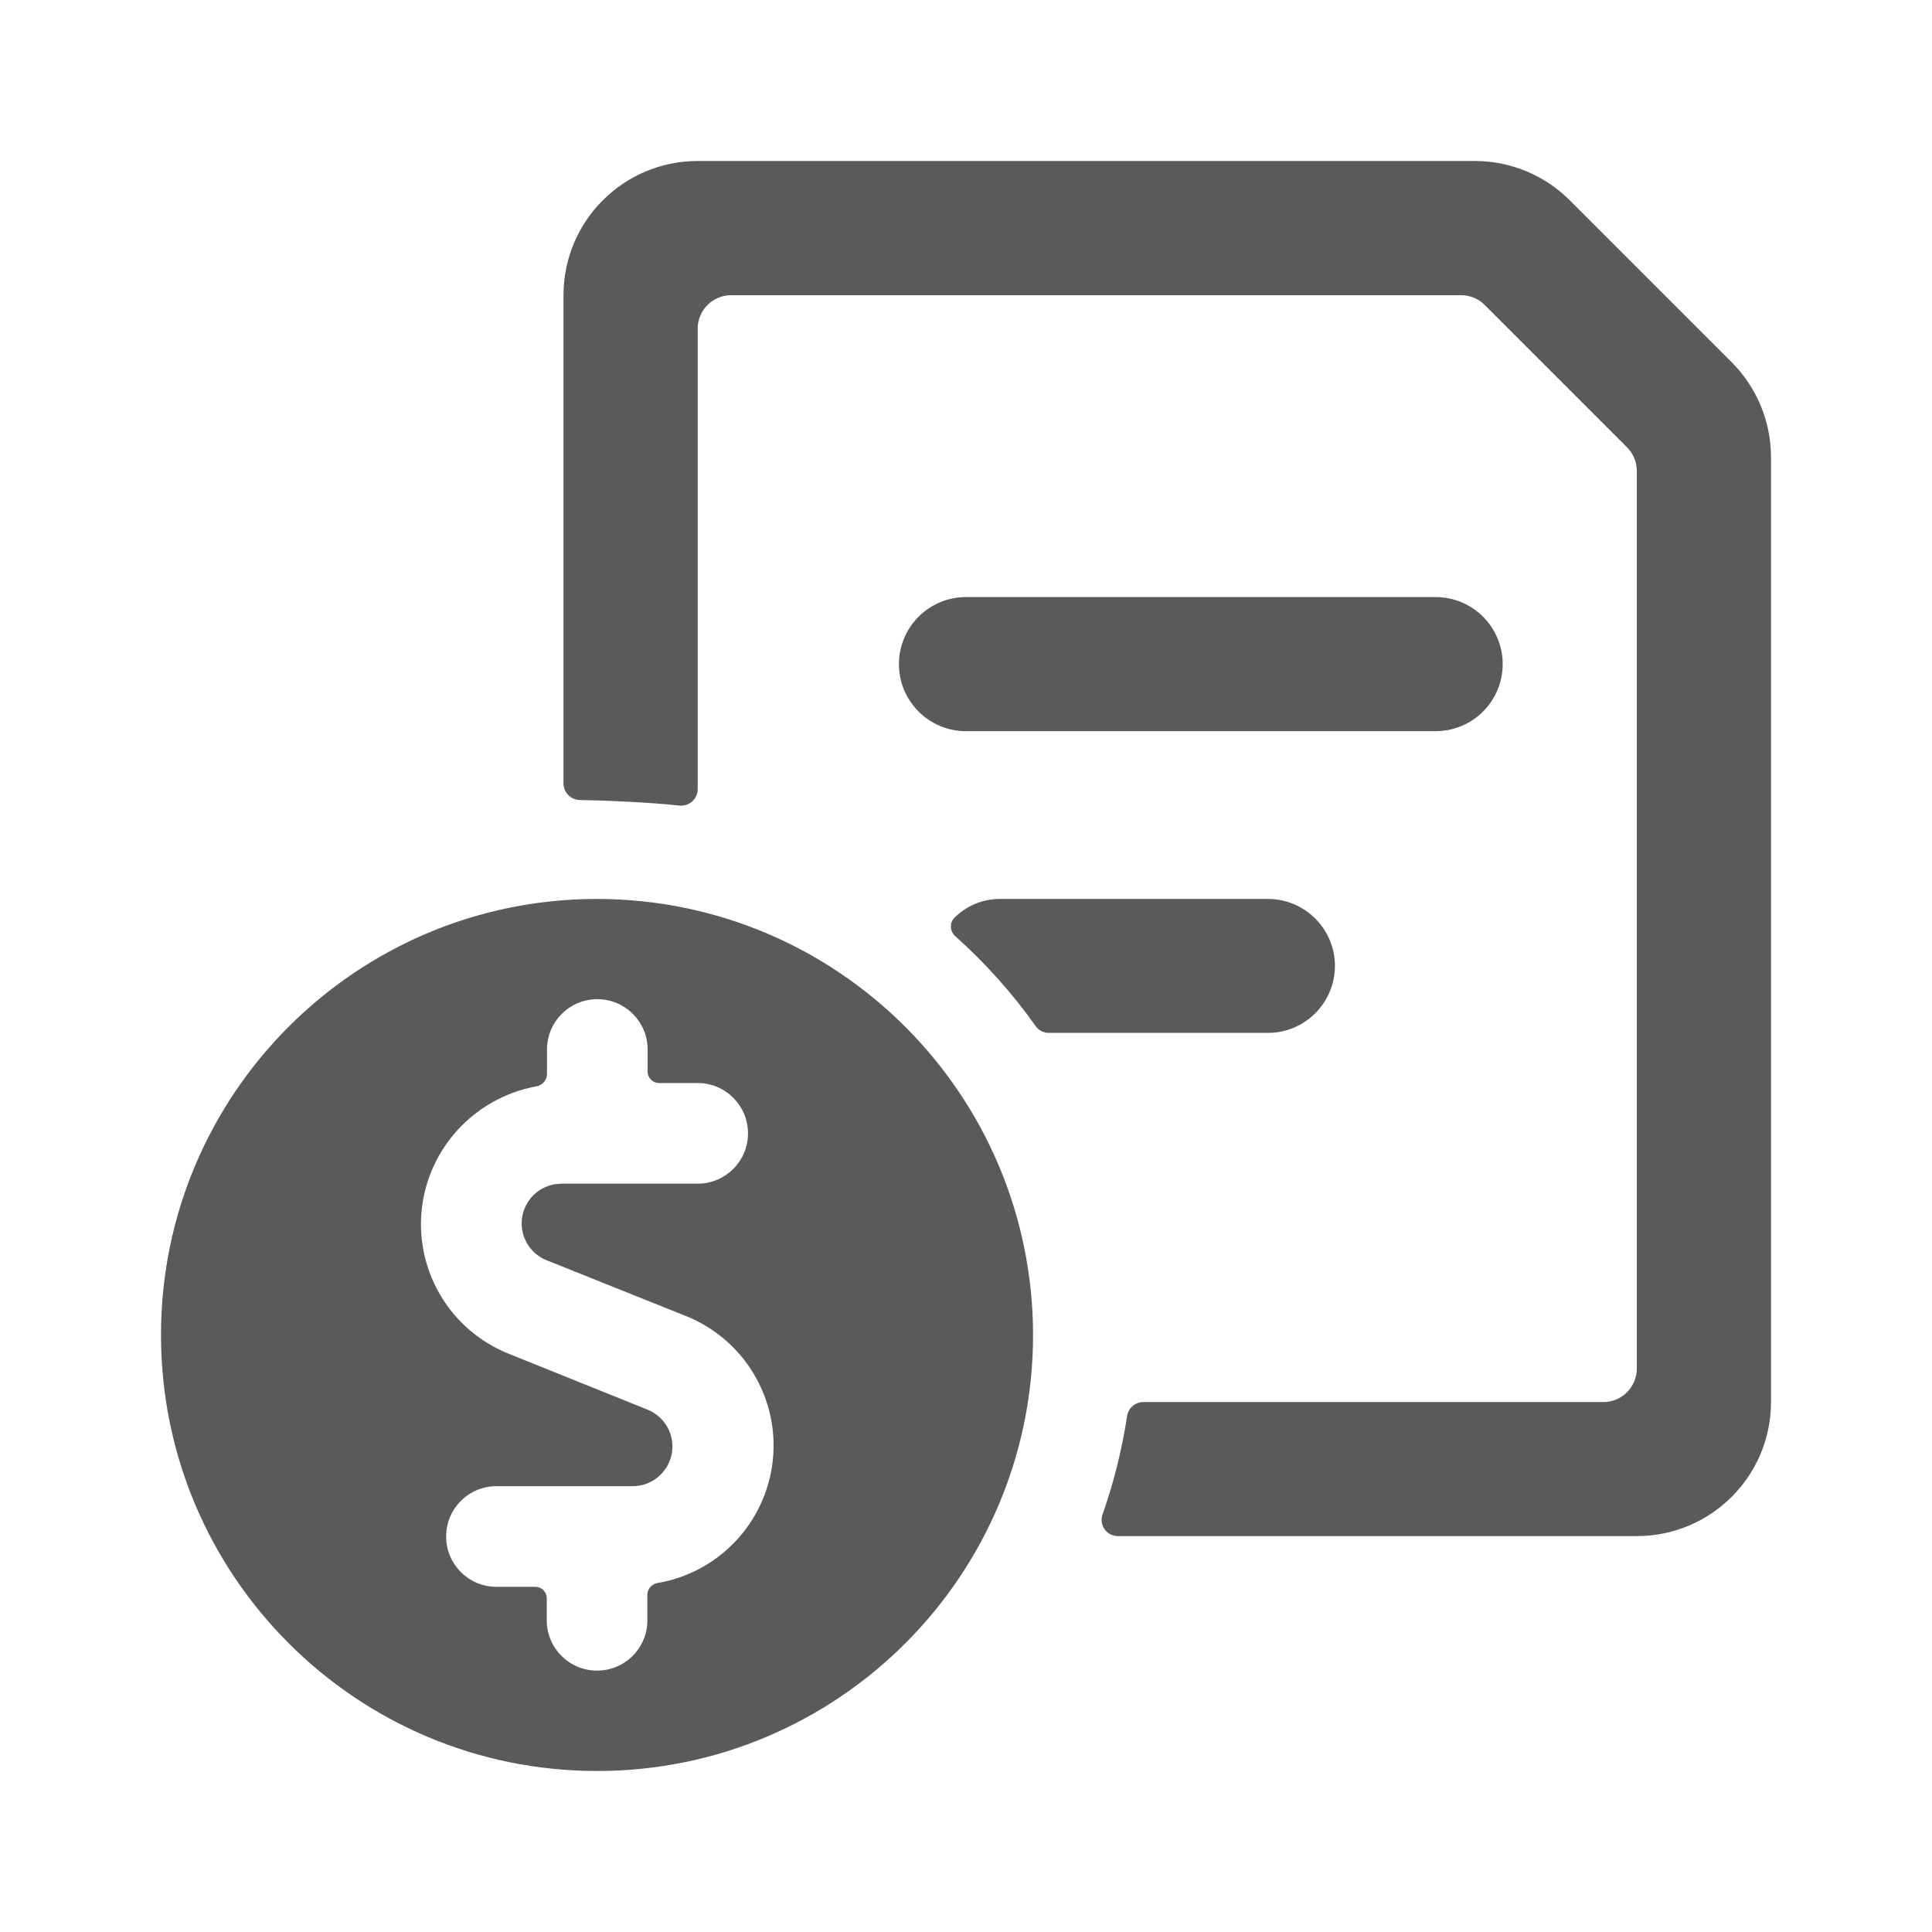 <?xml version="1.0" encoding="UTF-8"?>
<svg width="24px" height="24px" viewBox="0 0 24 24" version="1.1" xmlns="http://www.w3.org/2000/svg" xmlns:xlink="http://www.w3.org/1999/xlink">
    <title>10. Files and Folders/file_text_cash</title>
    <g id="10.-Files-and-Folders/file_text_cash" stroke="none" stroke-width="1" fill="none" fill-rule="evenodd">
        <path d="M7.417,11.167 C10.407,11.17 12.83,13.593 12.833,16.583 C12.833,19.575 10.408,22 7.417,22 C4.425,22 2,19.575 2,16.583 C2,13.592 4.425,11.167 7.417,11.167 Z M7.42,12.412 C7.075,12.412 6.795,12.692 6.795,13.037 L6.795,13.037 L6.795,13.329 C6.8,13.412 6.74,13.484 6.658,13.496 L6.658,13.496 C5.896,13.638 5.316,14.264 5.238,15.035 C5.161,15.806 5.605,16.534 6.325,16.819 L6.325,16.819 L8.044,17.511 C8.263,17.599 8.389,17.83 8.344,18.062 C8.299,18.293 8.097,18.461 7.861,18.462 L7.861,18.462 L6.167,18.462 C5.821,18.462 5.542,18.741 5.542,19.087 C5.542,19.432 5.821,19.712 6.167,19.712 L6.167,19.712 L6.655,19.712 C6.73,19.714 6.79,19.775 6.792,19.85 L6.792,19.85 L6.792,20.128 C6.792,20.474 7.071,20.753 7.417,20.753 C7.762,20.753 8.042,20.474 8.042,20.128 L8.042,20.128 L8.042,19.833 C8.033,19.757 8.081,19.686 8.156,19.667 C8.926,19.541 9.518,18.916 9.6,18.139 C9.682,17.363 9.235,16.628 8.508,16.343 L8.508,16.343 L6.789,15.655 C6.57,15.567 6.445,15.336 6.489,15.104 C6.534,14.872 6.737,14.705 6.973,14.704 L6.973,14.704 L8.667,14.704 C9.012,14.704 9.292,14.424 9.292,14.079 C9.292,13.734 9.012,13.454 8.667,13.454 L8.667,13.454 L8.186,13.454 C8.11,13.453 8.048,13.393 8.045,13.317 L8.045,13.317 L8.045,13.037 C8.045,12.692 7.765,12.412 7.42,12.412 Z M18.322,2 C18.764,2 19.187,2.175 19.5,2.488 L19.5,2.488 L21.512,4.5 C21.824,4.813 22,5.237 22,5.679 L22,5.679 L22,17.416 C22,18.336 21.254,19.082 20.333,19.082 L20.333,19.082 L13.888,19.082 C13.821,19.082 13.758,19.05 13.72,18.995 C13.682,18.939 13.674,18.869 13.698,18.807 C13.837,18.412 13.938,18.005 14.001,17.592 C14.015,17.492 14.101,17.417 14.202,17.417 L14.202,17.417 L19.917,17.417 C20.147,17.417 20.333,17.23 20.333,17 L20.333,17 L20.333,5.851 C20.333,5.741 20.29,5.635 20.212,5.557 L20.212,5.557 L18.443,3.788 C18.365,3.71 18.259,3.667 18.149,3.667 L18.149,3.667 L9.083,3.667 C8.853,3.667 8.667,3.853 8.667,4.083 L8.667,4.083 L8.667,9.8 C8.668,9.859 8.643,9.915 8.6,9.955 C8.556,9.994 8.498,10.013 8.439,10.007 C8.067,9.966 7.507,9.943 7.202,9.938 C7.089,9.935 6.999,9.842 7,9.729 L7,9.729 L7,3.667 C7,2.746 7.746,2 8.667,2 L8.667,2 Z M15.75,11.167 C16.21,11.167 16.583,11.54 16.583,12 C16.582,12.459 16.209,12.831 15.75,12.831 L15.75,12.831 L13.033,12.831 C12.967,12.832 12.904,12.801 12.866,12.748 C12.576,12.338 12.24,11.963 11.866,11.629 C11.803,11.573 11.794,11.477 11.847,11.41 C11.996,11.256 12.202,11.168 12.417,11.167 L12.417,11.167 Z M17.833,7.417 C18.294,7.417 18.667,7.79 18.667,8.25 C18.667,8.71 18.294,9.083 17.833,9.083 L17.833,9.083 L12,9.083 C11.54,9.083 11.167,8.71 11.167,8.25 C11.167,7.79 11.54,7.417 12,7.417 L12,7.417 Z" id="🖍-Color" fill="#5A5A5A"></path>
        <rect id="_Transparent_Rectangle_" x="0" y="0" width="24" height="24"></rect>
    </g>
</svg>